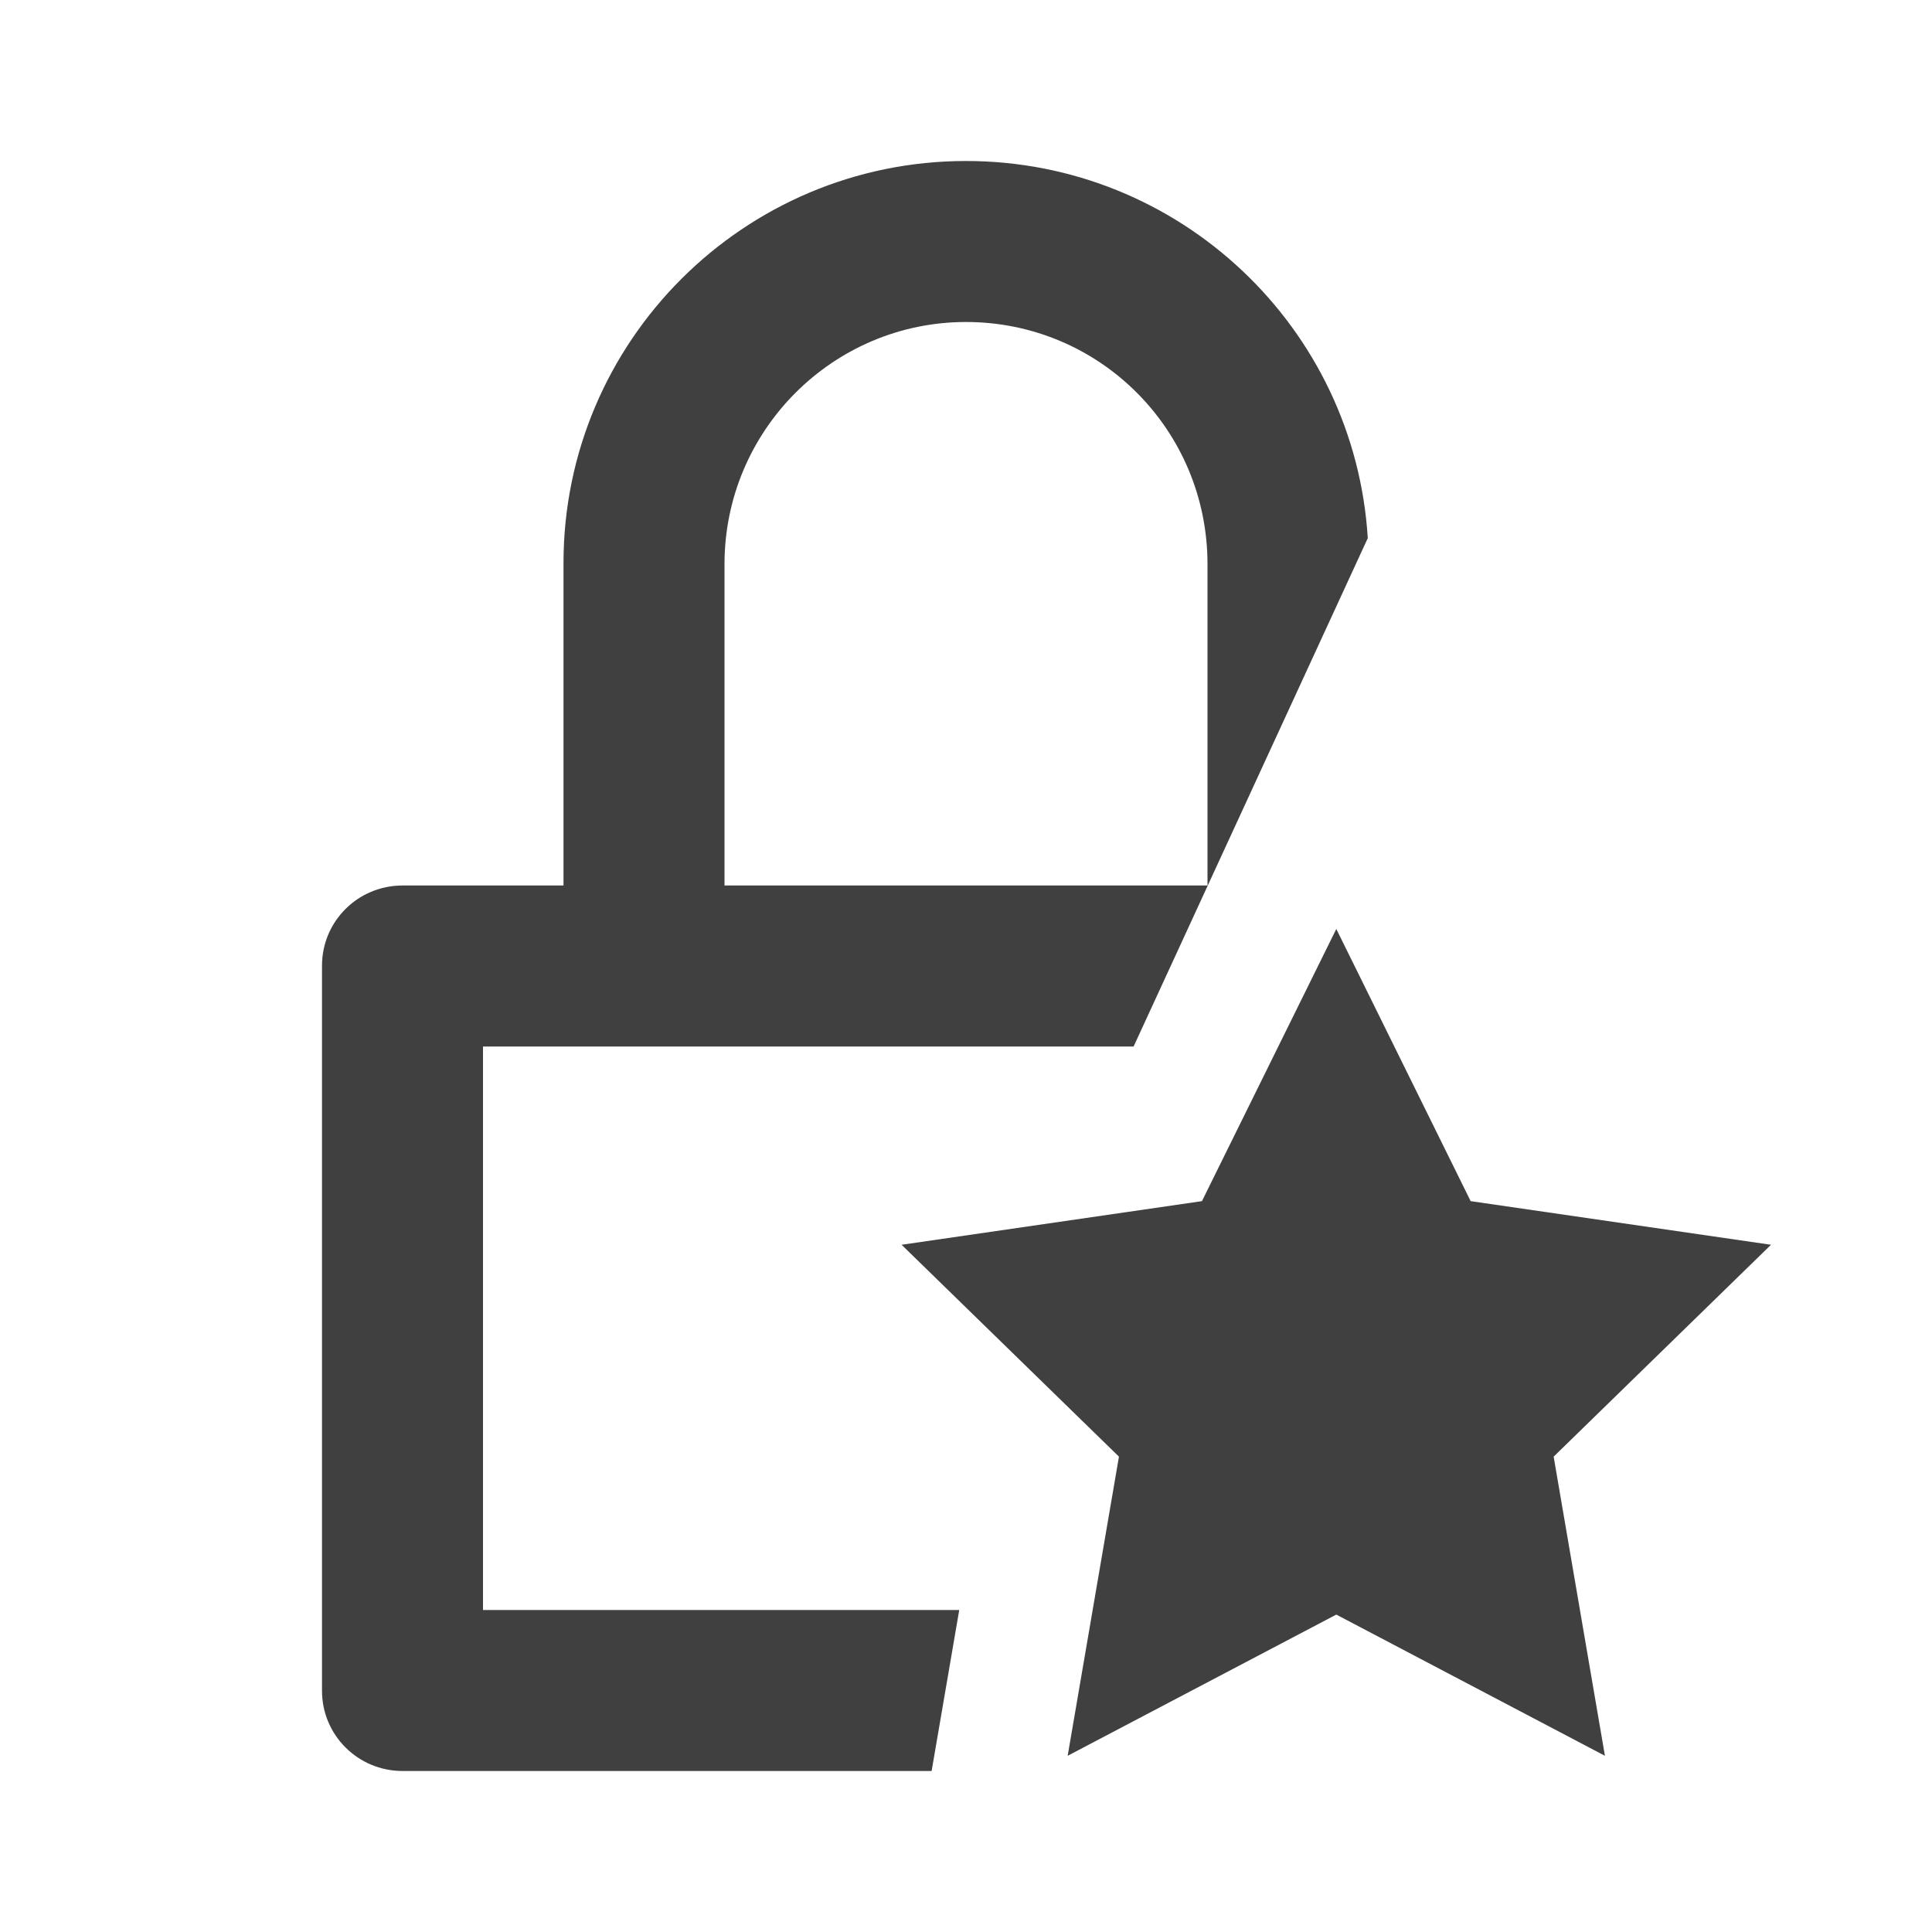 <?xml version="1.0" encoding="UTF-8"?>
<svg width="24px" height="24px" viewBox="0 0 24 24" version="1.1" xmlns="http://www.w3.org/2000/svg" xmlns:xlink="http://www.w3.org/1999/xlink">
    <!-- Generator: sketchtool 55.1 (78136) - https://sketchapp.com -->
    <title>icon/expert</title>
    <desc>Created with sketchtool.</desc>
    <g id="Icons" stroke="none" stroke-width="1" fill="none" fill-rule="evenodd">
        <g id="icon/expert" fill="#404040">
            <path d="M16.991,6.685 L14.082,13 L6,13 L6,20 L11.916,20 L11.573,22 L5.001,22 C4.448,22 4,21.555 4,21.004 L4,11.996 C4,11.446 4.445,11 5.001,11 L7,11 L7,6.995 C7,4.236 9.244,2 12,2 C14.657,2 16.83,4.071 16.991,6.685 L16.991,6.685 Z M15,11 L15,7.009 C15,5.337 13.657,4 12,4 C10.347,4 9,5.347 9,7.009 L9,11 L15,11 Z M16.6,20.057 L13.263,21.811 L13.9,18.095 L11.2,15.463 L14.931,14.921 L16.6,11.54 L18.269,14.921 L22,15.463 L19.3,18.095 L19.937,21.811 L16.6,20.057 Z" id="expert"></path>
        </g>
    </g>
</svg>